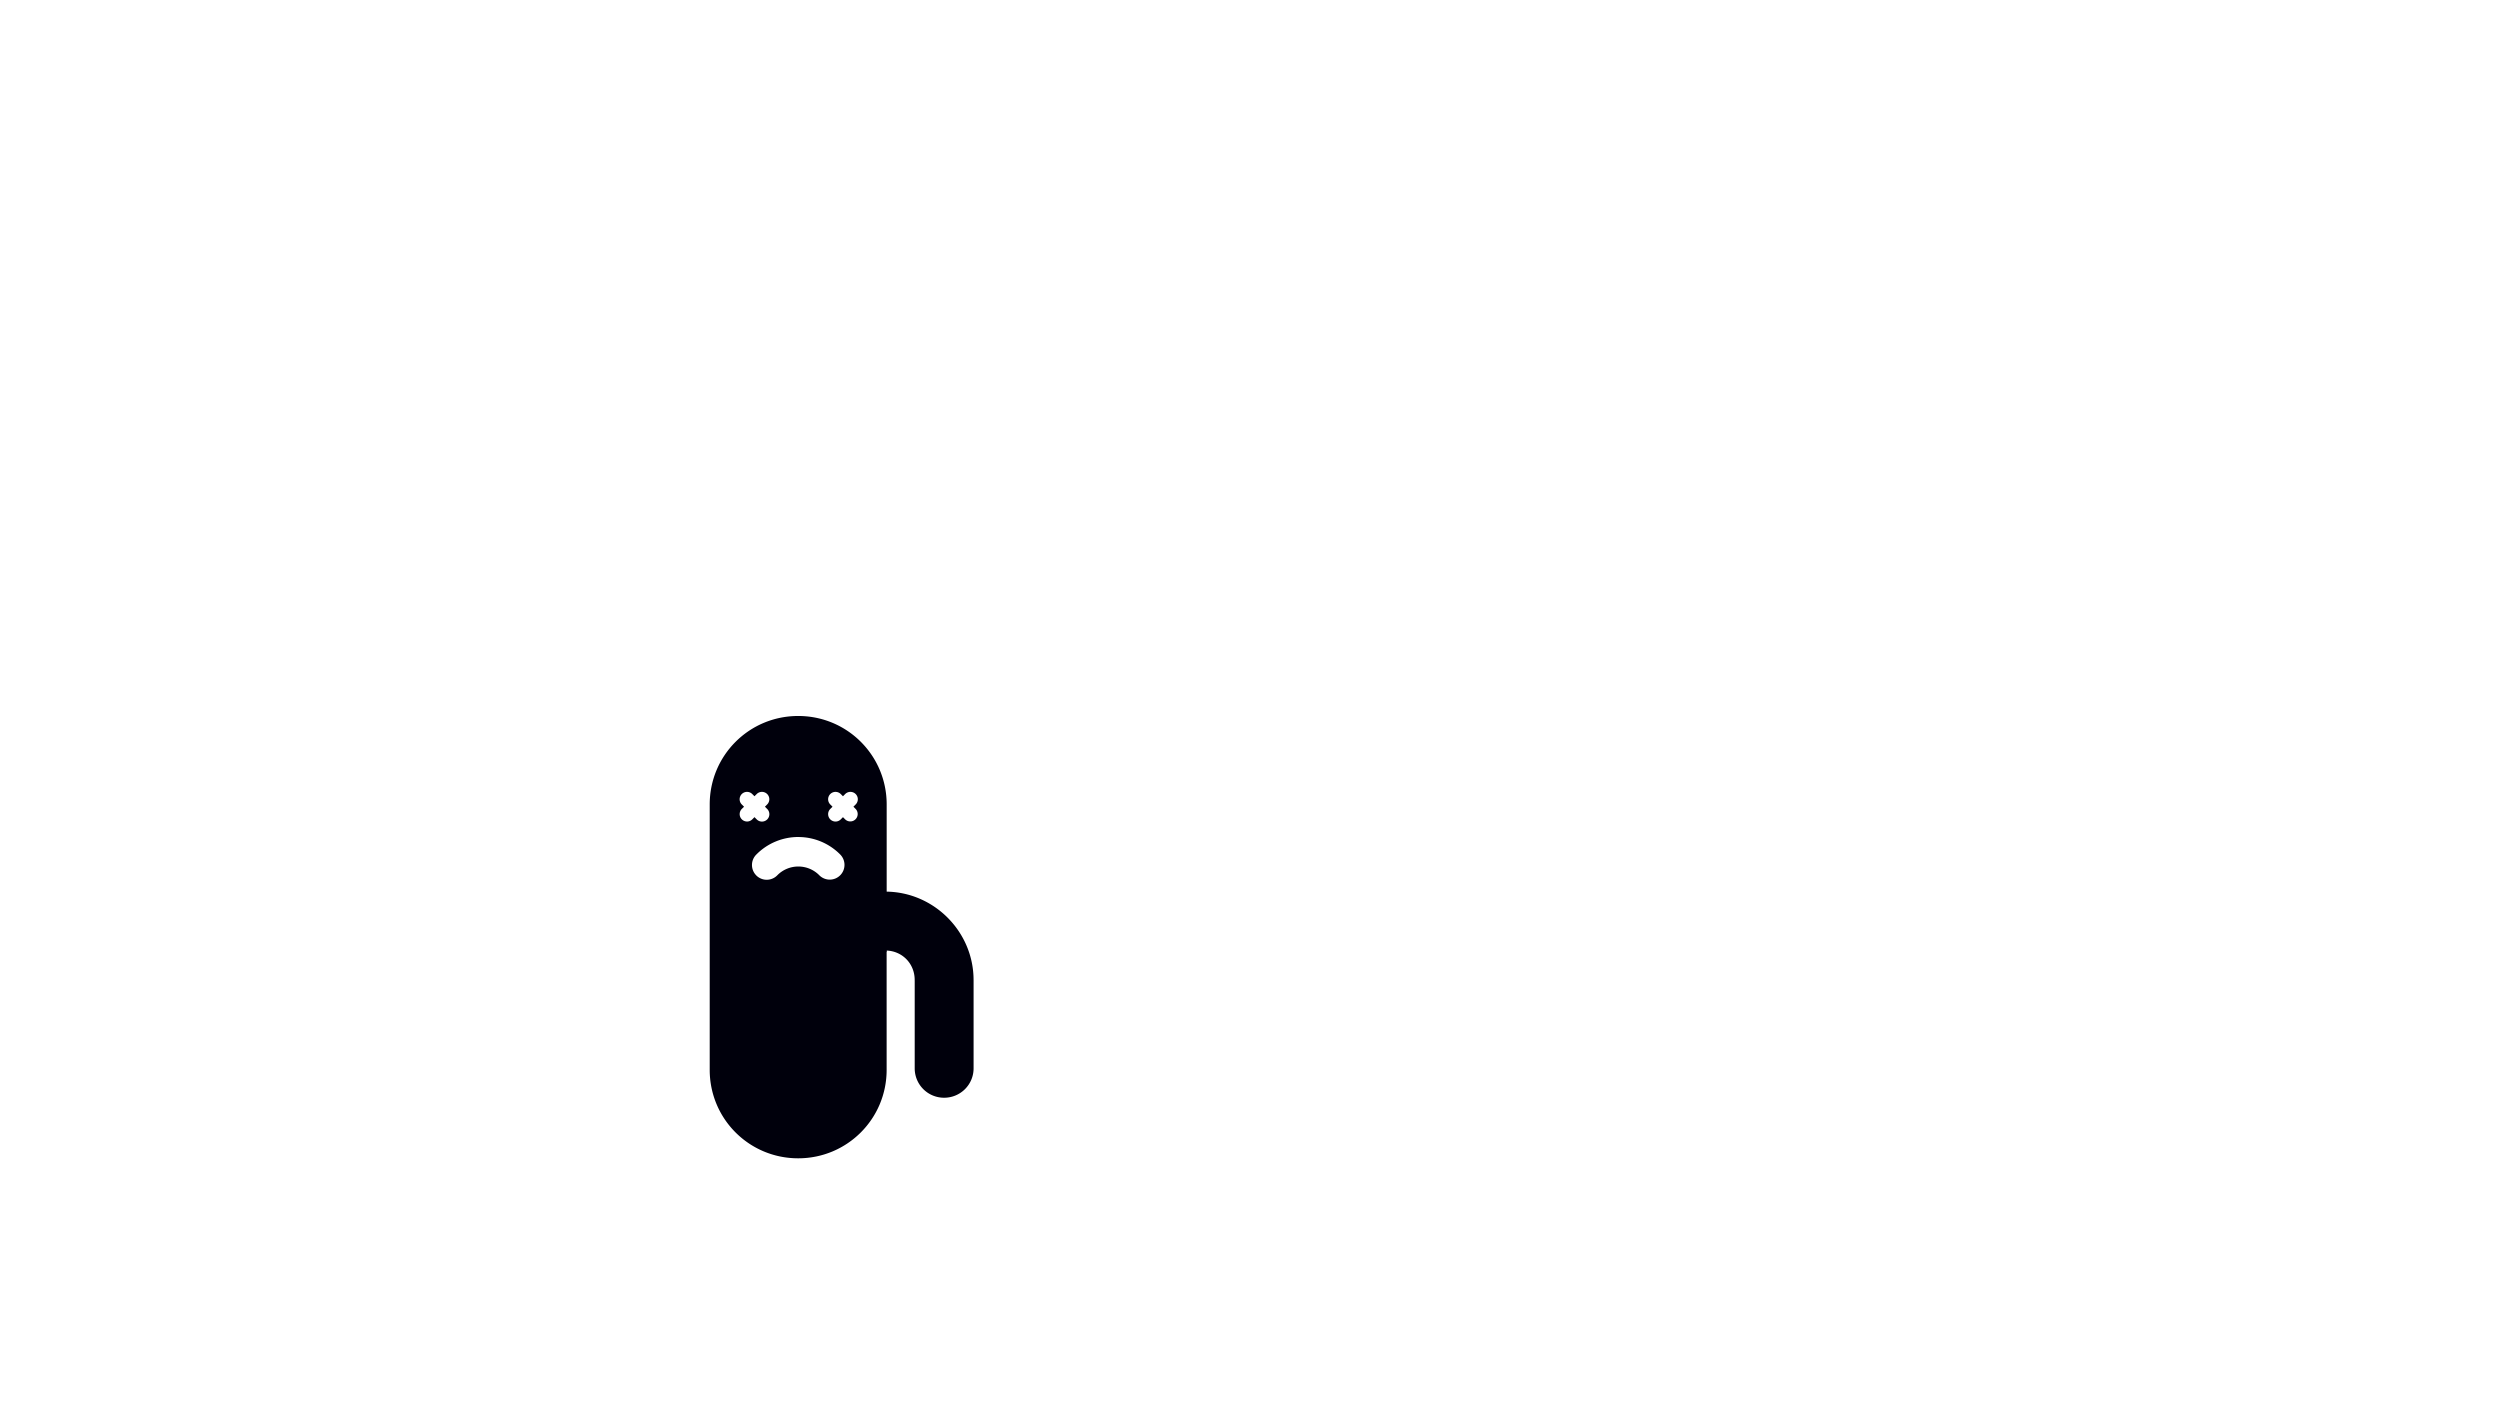 <?xml version="1.0" encoding="UTF-8" standalone="no"?>
<!-- Created with Inkscape (http://www.inkscape.org/) -->

<svg
   sodipodi:docname="cactus-man-throw-6.svg"
   inkscape:version="1.1 (c4e8f9ed74, 2021-05-24)"
   id="svg5"
   version="1.1"
   viewBox="0 0 508 285.75"
   height="1080"
   width="1920"
   xmlns:inkscape="http://www.inkscape.org/namespaces/inkscape"
   xmlns:sodipodi="http://sodipodi.sourceforge.net/DTD/sodipodi-0.dtd"
   xmlns="http://www.w3.org/2000/svg"
   xmlns:svg="http://www.w3.org/2000/svg">
  <sodipodi:namedview
     id="namedview7"
     pagecolor="#505050"
     bordercolor="#eeeeee"
     borderopacity="1"
     inkscape:pageshadow="0"
     inkscape:pageopacity="0"
     inkscape:pagecheckerboard="0"
     inkscape:document-units="mm"
     showgrid="true"
     units="px"
     width="1920px"
     inkscape:zoom="0.77771465"
     inkscape:cx="1368.754"
     inkscape:cy="631.33696"
     inkscape:window-width="2560"
     inkscape:window-height="1403"
     inkscape:window-x="0"
     inkscape:window-y="0"
     inkscape:window-maximized="1"
     inkscape:current-layer="layer1">
    <inkscape:grid
       type="xygrid"
       id="grid824" />
    <inkscape:grid
       type="xygrid"
       id="grid1456"
       color="#ff3fff"
       opacity="1"
       spacingx="508"
       spacingy="285.75"
       originx="254"
       originy="142.875"
       empcolor="#ff3fff"
       empopacity="1" />
  </sodipodi:namedview>
  <defs
     id="defs2" />
  <g
     inkscape:label="Layer 1"
     inkscape:groupmode="layer"
     id="layer1">
    <path
       id="path924"
       style="fill:#00000c;fill-opacity:1;stroke:none;stroke-width:0.265;stroke-linecap:round;stroke-linejoin:round;stroke-miterlimit:4;stroke-dasharray:none;stroke-dashoffset:0;stroke-opacity:1;paint-order:normal"
       d="m 179.917,181.178 v 11.968 c 3.363,0.011 5.947,2.617 5.947,5.983 a 5.983,5.983 0 0 0 0.004,0.213 v 5.767 11.968 c -6e-5,3.314 2.665,5.982 5.979,5.982 1.657,-1.1e-4 3.157,-0.668 4.239,-1.75 1.081,-1.081 1.747,-2.575 1.747,-4.232 v -11.965 -5.983 h -0.003 c -8.5e-4,-9.831 -8.085,-17.933 -17.914,-17.951 z" />
    <path
       id="path1582"
       style="fill:#00000c;fill-opacity:1;stroke:none;stroke-width:1.002;stroke-linecap:round;stroke-linejoin:round;stroke-miterlimit:4;stroke-dasharray:none;stroke-dashoffset:0;stroke-opacity:1;paint-order:normal"
       d="M 680 684.662 L 680 684.697 L 680.004 684.662 C 680.002 684.662 680.002 684.662 680 684.662 z "
       transform="scale(0.265)" />
    <path
       id="path1580"
       style="fill:#00000c;fill-opacity:1;stroke:none;stroke-width:1.002;stroke-linecap:round;stroke-linejoin:round;stroke-miterlimit:4;stroke-dasharray:none;stroke-dashoffset:0;stroke-opacity:1;paint-order:normal"
       d="M 612.074 549.012 L 612.035 549.014 C 574.455 549.014 544.201 579.268 544.201 616.848 L 544.201 820.348 C 544.201 857.928 574.455 888.181 612.035 888.182 C 649.615 888.181 679.867 857.927 679.867 820.348 L 679.857 729.914 A 22.617 22.617 0 0 0 679.9 729.912 C 679.923 729.914 679.963 729.908 679.984 729.893 L 680 730 L 680 684.768 C 679.997 684.768 679.995 684.768 679.992 684.768 L 680 684.697 L 680 684.662 C 679.961 684.664 679.938 684.665 679.918 684.68 A 22.617 22.617 0 0 0 679.896 684.678 L 679.896 616.834 C 679.896 598.044 672.338 581.089 660.078 568.83 C 647.819 556.571 630.864 549.012 612.074 549.012 z M 572.83 607.207 L 572.83 607.209 A 5.653 5.653 0 0 1 576.881 608.92 L 578.527 610.562 L 580.182 608.918 A 5.653 5.653 0 0 1 584.059 607.207 A 5.653 5.653 0 0 1 588.188 616.922 L 586.543 618.578 L 588.188 620.223 A 5.665 5.665 0 1 1 580.184 628.238 L 578.527 626.584 L 576.883 628.238 A 5.668 5.668 0 1 1 568.867 620.223 L 570.521 618.578 L 568.867 616.922 A 5.653 5.653 0 0 1 572.83 607.207 z M 640.641 607.209 L 640.643 607.209 L 640.645 607.209 A 5.653 5.653 0 0 1 644.738 608.918 L 646.383 610.566 L 648.027 608.92 A 5.653 5.653 0 0 1 651.914 607.209 A 5.653 5.653 0 0 1 656.043 616.926 L 654.398 618.578 L 656.043 620.227 A 5.668 5.668 0 0 1 648.027 628.242 L 646.383 626.594 L 644.738 628.242 A 5.668 5.668 0 1 1 636.723 620.227 L 638.367 618.582 L 636.725 616.924 A 5.653 5.653 0 0 1 640.641 607.209 z M 612.146 641.801 L 612.145 641.822 C 624.131 641.822 635.619 646.575 644.096 655.049 A 11.307 11.307 0 0 1 636.258 674.49 A 11.307 11.307 0 0 1 628.121 671.035 C 623.878 666.792 618.146 664.432 612.145 664.432 C 606.143 664.432 600.402 666.792 596.158 671.035 A 11.307 11.307 0 0 1 579.939 671.311 A 11.307 11.307 0 0 1 579.896 671.246 A 11.307 11.307 0 0 1 580.184 655.027 C 588.661 646.55 600.157 641.801 612.146 641.801 z "
       transform="scale(0.265)" />
  </g>
</svg>
